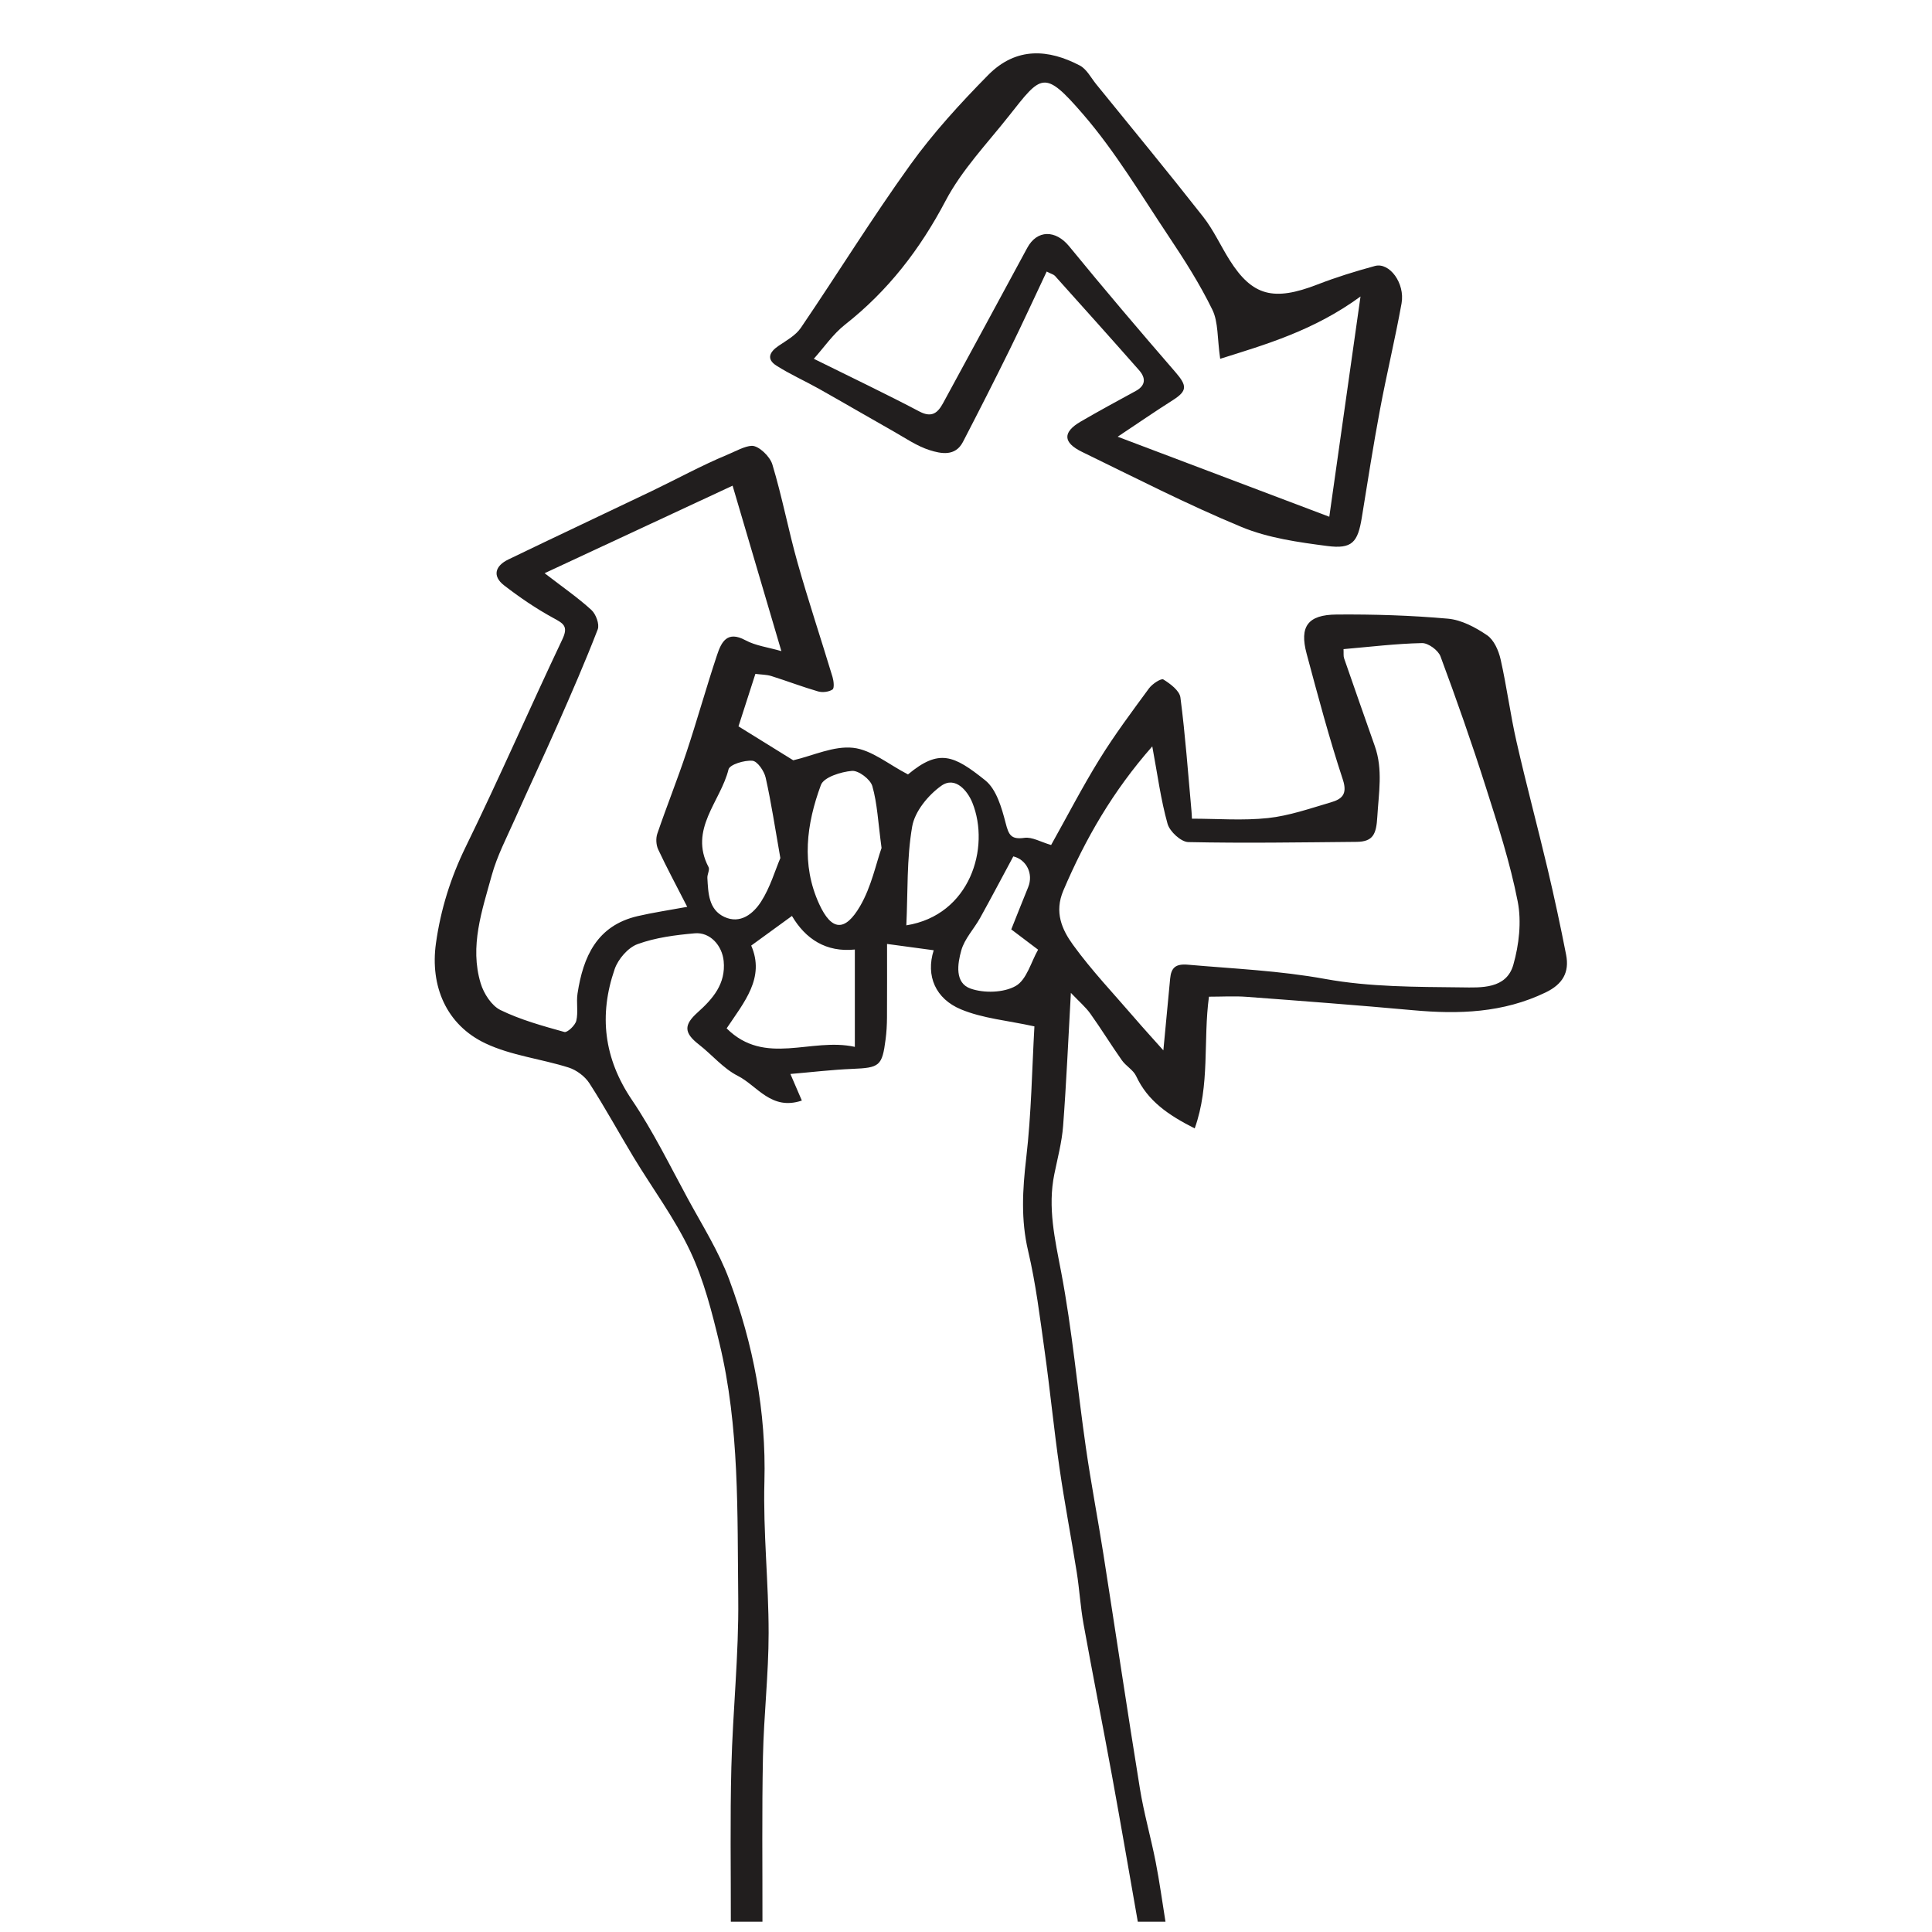 <?xml version="1.0" encoding="UTF-8" standalone="no"?>
<svg
   xmlns:dc="http://purl.org/dc/elements/1.1/"
   xmlns:cc="http://creativecommons.org/ns#"
   xmlns:rdf="http://www.w3.org/1999/02/22-rdf-syntax-ns#"
   xmlns:svg="http://www.w3.org/2000/svg"
   xmlns="http://www.w3.org/2000/svg"
   xmlns:sodipodi="http://sodipodi.sourceforge.net/DTD/sodipodi-0.dtd"
   xmlns:inkscape="http://www.inkscape.org/namespaces/inkscape"
   width="800mm"
   height="800mm"
   viewBox="0 0 800 800"
   version="1.1"
   id="svg2127"
   inkscape:version="1.0.2 (1.0.2+r75+1)"
   sodipodi:docname="hand2.svg">
  <defs
     id="defs2121" />
  <sodipodi:namedview
     id="base"
     pagecolor="#ffffff"
     bordercolor="#666666"
     borderopacity="1.0"
     inkscape:pageopacity="0.0"
     inkscape:pageshadow="2"
     inkscape:zoom="0.14409175"
     inkscape:cx="361.68027"
     inkscape:cy="1207.0283"
     inkscape:document-units="mm"
     inkscape:current-layer="layer1"
     inkscape:document-rotation="0"
     showgrid="false"
     inkscape:window-width="1920"
     inkscape:window-height="1080"
     inkscape:window-x="0"
     inkscape:window-y="0"
     inkscape:window-maximized="1" />
  <g
     inkscape:label="Layer 1"
     inkscape:groupmode="layer"
     id="layer1">
    <path
       style="fill:#211e1e;fill-opacity:1;fill-rule:nonzero;stroke:none;stroke-width:1.636"
       d="m 419.591,354.615 c -4.876,9.055 -9.221,17.33 -13.758,25.497 -2.524,4.537 -6.428,8.601 -7.783,13.419 -1.559,5.527 -2.812,13.496 3.853,15.828 5.591,1.962 13.72,1.732 18.691,-1.093 4.537,-2.582 6.352,-9.956 9.259,-15.023 -4.039,-3.054 -7.016,-5.31 -11.112,-8.403 2.275,-5.694 4.594,-11.585 6.991,-17.451 2.32,-5.674 -0.812,-11.515 -6.141,-12.774 z m -44.296,28.551 c 26.442,-4.224 34.832,-32.206 27.337,-50.795 -1.904,-4.729 -7.004,-11.183 -12.902,-6.965 -5.406,3.866 -10.933,10.595 -12.013,16.825 -2.313,13.311 -1.776,27.113 -2.422,40.935 z m -10.262,-32.04 c -1.457,-10.78 -1.764,-18.455 -3.821,-25.618 -0.818,-2.831 -5.706,-6.531 -8.441,-6.301 -4.569,0.396 -11.656,2.607 -12.85,5.841 -5.956,16.109 -8.237,32.941 -0.69,49.344 5.08,11.048 10.633,11.611 16.94,0.773 4.658,-8.007 6.588,-17.605 8.863,-24.039 z m -41.906,4.179 c -2.23,-12.646 -3.777,-23.049 -6.077,-33.28 -0.62,-2.748 -3.406,-6.831 -5.489,-7.01 -3.31,-0.294 -9.4,1.553 -9.898,3.578 -3.272,13.33 -16.525,24.774 -8.262,40.456 0.575,1.099 -0.575,2.991 -0.492,4.492 0.351,6.243 0.511,13.106 7.035,16.141 6.665,3.099 12.033,-1.399 15.208,-6.339 3.777,-5.872 5.777,-12.876 7.975,-18.039 z m 30.845,78.183 c 0,-14.486 0,-27.113 0,-40.309 -11.847,1.221 -20.384,-4.3 -26.04,-13.905 -5.745,4.179 -11.08,8.058 -16.87,12.269 5.796,13.336 -2.888,23.369 -10.179,34.283 15.924,15.816 34.915,3.642 53.089,7.662 z m -69.409,-57.984 c -4.594,-8.972 -8.518,-16.269 -12.02,-23.765 -0.869,-1.86 -1.022,-4.601 -0.358,-6.543 3.847,-11.266 8.288,-22.327 12.045,-33.618 4.454,-13.387 8.23,-27.005 12.697,-40.392 1.757,-5.272 4.141,-10.173 11.707,-6.09 4.256,2.3 9.425,2.927 14.914,4.518 -6.773,-22.96 -13.215,-44.827 -20.199,-68.508 -25.401,11.828 -51.114,23.797 -77.844,36.245 7.598,5.853 13.841,10.16 19.381,15.228 1.866,1.706 3.431,5.93 2.62,8.039 -5.138,13.323 -10.863,26.429 -16.627,39.504 -5.777,13.106 -11.898,26.065 -17.713,39.152 -3.4,7.643 -7.349,15.183 -9.547,23.183 -4.013,14.589 -9.234,29.382 -4.575,44.743 1.278,4.217 4.492,9.24 8.205,11.048 8.333,4.064 17.471,6.569 26.455,9.08 1.195,0.339 4.46,-2.722 4.927,-4.652 0.856,-3.591 -0.058,-7.572 0.511,-11.272 2.326,-15.24 8.007,-28.123 24.877,-32.053 6.307,-1.47 12.742,-2.409 20.544,-3.847 z M 556.326,268.79 c 0.089,1.7 -0.096,2.844 0.236,3.808 4.198,12.141 8.467,24.263 12.729,36.385 3.406,9.681 1.598,19.336 1.022,29.241 -0.415,7.074 -1.674,10.307 -8.55,10.371 -23.241,0.211 -46.488,0.594 -69.716,0.096 -3.023,-0.064 -7.7,-4.384 -8.588,-7.572 -2.799,-9.981 -4.147,-20.365 -6.326,-32.059 -16.333,18.538 -27.701,38.289 -36.813,59.664 -3.847,9.023 -0.562,16.224 3.987,22.506 7.706,10.639 16.851,20.244 25.445,30.238 3.585,4.173 7.304,8.23 11.969,13.464 1.042,-10.972 1.943,-20.32 2.805,-29.669 0.428,-4.614 2.294,-6.25 7.425,-5.796 18.947,1.668 37.855,2.454 56.763,5.898 18.455,3.361 37.644,3.278 56.52,3.489 7.917,0.089 18.506,0.792 21.4,-9.349 2.364,-8.301 3.451,-17.86 1.815,-26.219 -3.138,-16.058 -8.237,-31.778 -13.221,-47.421 -5.783,-18.18 -12.109,-36.2 -18.755,-54.079 -0.946,-2.53 -5.067,-5.553 -7.662,-5.495 -10.786,0.23 -21.547,1.559 -32.487,2.499 z m -85.186,526.953 c -3.54,-20.097 -6.984,-40.219 -10.652,-60.291 -3.847,-21.011 -8.013,-41.957 -11.815,-62.968 -1.284,-7.106 -1.693,-14.365 -2.824,-21.496 -2.288,-14.397 -5.061,-28.717 -7.138,-43.146 -2.326,-16.135 -3.904,-32.385 -6.166,-48.533 -1.936,-13.828 -3.623,-27.765 -6.818,-41.318 -3.048,-12.94 -2.313,-25.407 -0.799,-38.411 2.153,-18.455 2.403,-37.133 3.4,-54.578 -11.093,-2.435 -21.375,-3.278 -30.436,-7.055 -10.454,-4.352 -14.646,-13.822 -11.266,-24.468 -6.991,-0.946 -12.442,-1.681 -19.317,-2.614 0,10.026 0.038,20.269 -0.025,30.513 -0.019,2.978 -0.185,5.981 -0.569,8.933 -1.431,11.151 -2.505,11.828 -13.86,12.295 -8.352,0.345 -16.672,1.348 -25.567,2.102 1.687,3.917 3.163,7.349 4.741,11.01 -12.691,4.288 -18.429,-6.134 -26.513,-10.224 -6.013,-3.042 -10.652,-8.729 -16.116,-12.978 -6.23,-4.85 -6.313,-8.09 -0.556,-13.266 6.288,-5.642 11.751,-11.828 10.812,-21.311 -0.633,-6.403 -5.591,-12.039 -11.969,-11.477 -7.994,0.709 -16.205,1.757 -23.669,4.473 -3.968,1.444 -8.058,6.192 -9.496,10.346 -6.588,19.049 -4.499,36.967 7.157,54.194 8.774,12.978 15.713,27.215 23.215,41.031 5.962,10.959 12.723,21.688 17.042,33.292 10,26.902 15.368,54.693 14.589,83.755 -0.562,20.857 1.757,41.778 1.744,62.674 -0.006,17.062 -2,34.117 -2.345,51.197 -0.46,22.762 -0.179,45.542 -0.211,68.316 -4.364,0 -8.729,0 -13.093,0 0.038,-21.324 -0.326,-42.667 0.217,-63.978 0.594,-23.311 3.118,-46.609 2.85,-69.895 -0.409,-35.337 0.594,-70.93 -7.783,-105.673 -3.125,-12.946 -6.46,-26.142 -12.096,-38.091 -6.422,-13.611 -15.592,-25.912 -23.426,-38.865 -6.166,-10.199 -11.866,-20.685 -18.327,-30.685 -1.853,-2.869 -5.323,-5.464 -8.588,-6.505 -11.419,-3.617 -23.797,-4.965 -34.462,-10.013 -16.18,-7.662 -22.979,-23.701 -20.493,-41.433 1.962,-14.001 6.064,-27.139 12.339,-39.976 13.867,-28.359 26.461,-57.338 39.996,-85.864 2.614,-5.502 0.435,-6.601 -3.815,-8.914 -7.093,-3.866 -13.854,-8.486 -20.263,-13.432 -5.118,-3.949 -3.623,-8.167 1.693,-10.735 19.79,-9.566 39.695,-18.896 59.511,-28.391 10.397,-4.991 20.538,-10.569 31.165,-14.985 3.368,-1.399 7.266,-3.61 10.147,-3.7 2.856,-0.089 7.521,4.358 8.524,7.687 4.058,13.406 6.639,27.247 10.448,40.737 4.479,15.854 9.7,31.497 14.467,47.274 0.505,1.668 0.812,4.658 0,5.202 -1.534,1.01 -4.141,1.323 -5.975,0.792 -6.512,-1.879 -12.85,-4.326 -19.324,-6.352 -1.994,-0.626 -4.192,-0.594 -6.639,-0.907 -2.575,8.007 -5.016,15.573 -6.997,21.726 8.614,5.336 16.167,10.02 22.678,14.052 8.218,-1.917 16.774,-6.051 24.787,-5.17 7.636,0.831 14.697,6.895 22.723,11.023 12.863,-10.703 18.921,-8.026 31.995,2.454 4.626,3.713 6.812,11.362 8.435,17.649 1.272,4.92 2.192,6.94 7.777,6.16 3.182,-0.447 6.735,1.706 11.061,2.965 6.595,-11.777 12.895,-23.976 20.097,-35.625 6.25,-10.103 13.4,-19.669 20.442,-29.254 1.342,-1.834 5.01,-4.237 5.936,-3.668 2.876,1.776 6.69,4.626 7.061,7.457 2.038,15.624 3.163,31.363 4.588,47.063 0.096,1.061 0.128,2.122 0.185,3.125 10.659,0 21.196,0.856 31.522,-0.262 8.754,-0.939 17.33,-3.955 25.861,-6.454 4.441,-1.304 7.189,-3.131 5.106,-9.451 -5.662,-17.17 -10.32,-34.679 -15.004,-52.156 -3.016,-11.247 0.447,-16.122 12.416,-16.212 15.368,-0.121 30.8,0.351 46.105,1.719 5.617,0.505 11.419,3.598 16.212,6.869 2.85,1.943 4.767,6.339 5.591,9.975 2.556,11.291 4.019,22.838 6.595,34.123 4.007,17.605 8.697,35.056 12.863,52.622 2.792,11.809 5.342,23.675 7.668,35.58 1.425,7.278 -1.412,12.186 -8.473,15.592 -17.598,8.492 -35.983,9.093 -54.897,7.368 -22.94,-2.09 -45.926,-3.821 -68.904,-5.54 -5.061,-0.377 -10.179,-0.058 -15.617,-0.058 -2.467,18.116 0.53,36.513 -5.898,54.539 -10.882,-5.502 -19.432,-11.323 -24.238,-21.643 -1.189,-2.55 -4.23,-4.173 -5.924,-6.569 -4.473,-6.345 -8.537,-12.985 -13.049,-19.298 -1.943,-2.729 -4.588,-4.952 -8.071,-8.62 -1.099,19.618 -1.866,37.388 -3.214,55.121 -0.511,6.697 -2.288,13.311 -3.636,19.937 -2.818,13.822 0.249,26.979 2.837,40.584 4.563,23.976 6.735,48.399 10.218,72.591 2.122,14.742 4.94,29.382 7.253,44.098 5.074,32.372 9.879,64.789 15.125,97.129 1.655,10.231 4.543,20.257 6.543,30.442 1.604,8.186 2.716,16.474 4.051,24.717 -3.821,0 -7.636,0 -11.457,0"
       id="path6" />
    <path
       style="fill:#211e1e;fill-opacity:1;fill-rule:nonzero;stroke:none;stroke-width:1.636"
       d="m 505.25,148.573 c -1.24,-8.582 -0.735,-15.196 -3.246,-20.34 C 496.821,117.613 490.399,107.529 483.811,97.676 472.418,80.608 461.816,62.754 448.474,47.309 432.275,28.554 431.259,30.931 417.782,47.993 c -9.068,11.483 -19.496,22.353 -26.225,35.126 -10.588,20.11 -23.829,37.293 -41.644,51.3 -5.01,3.943 -8.754,9.496 -12.934,14.148 15.758,7.809 29.906,14.537 43.753,21.835 5.195,2.735 7.63,0.46 9.783,-3.489 11.656,-21.4 23.26,-42.833 34.845,-64.272 4.09,-7.579 11.764,-7.496 17.355,-0.658 14.384,17.579 29.088,34.903 43.97,52.073 4.914,5.668 5.016,7.796 -1.093,11.675 -7.234,4.588 -14.288,9.451 -22.787,15.106 29.791,11.266 58.565,22.148 87.627,33.139 4.345,-30.628 8.454,-59.671 12.927,-91.206 -19.317,14.16 -39.497,19.943 -58.112,25.803 z M 433.406,112.443 c -5.118,10.831 -10.039,21.599 -15.266,32.219 -6.326,12.857 -12.819,25.631 -19.419,38.347 -3.163,6.09 -9.074,4.869 -13.758,3.393 -5.291,-1.668 -10.071,-5.01 -14.985,-7.783 -10.307,-5.821 -20.525,-11.809 -30.839,-17.611 -5.841,-3.284 -12.02,-6.019 -17.656,-9.617 -4.205,-2.69 -2.869,-5.617 0.869,-8.16 3.284,-2.23 7.119,-4.332 9.259,-7.476 15.221,-22.391 29.458,-45.465 45.255,-67.428 9.54,-13.266 20.729,-25.49 32.219,-37.165 11.802,-12.001 25.234,-10.735 38.034,-4.039 2.837,1.489 4.62,5.061 6.799,7.751 14.825,18.269 29.791,36.424 44.315,54.929 4.294,5.47 7.208,12.001 10.953,17.931 9.393,14.857 18.205,17.1 36.328,10.077 7.764,-3.016 15.771,-5.489 23.816,-7.675 6.02,-1.636 12.531,7.138 11.023,15.502 -2.652,14.71 -6.179,29.26 -8.927,43.957 -2.773,14.831 -5.112,29.746 -7.515,44.641 -1.668,10.32 -3.994,13.189 -14.333,11.847 -11.994,-1.559 -24.436,-3.297 -35.471,-7.866 -22.461,-9.31 -44.168,-20.455 -66.061,-31.101 -7.988,-3.885 -8.052,-8.198 -0.518,-12.569 7.496,-4.358 15.119,-8.492 22.736,-12.64 4.301,-2.339 4.173,-5.47 1.387,-8.633 -11.528,-13.093 -23.177,-26.072 -34.826,-39.05 -0.498,-0.556 -1.399,-0.754 -3.419,-1.783"
       id="path12" />
  </g>
</svg>
